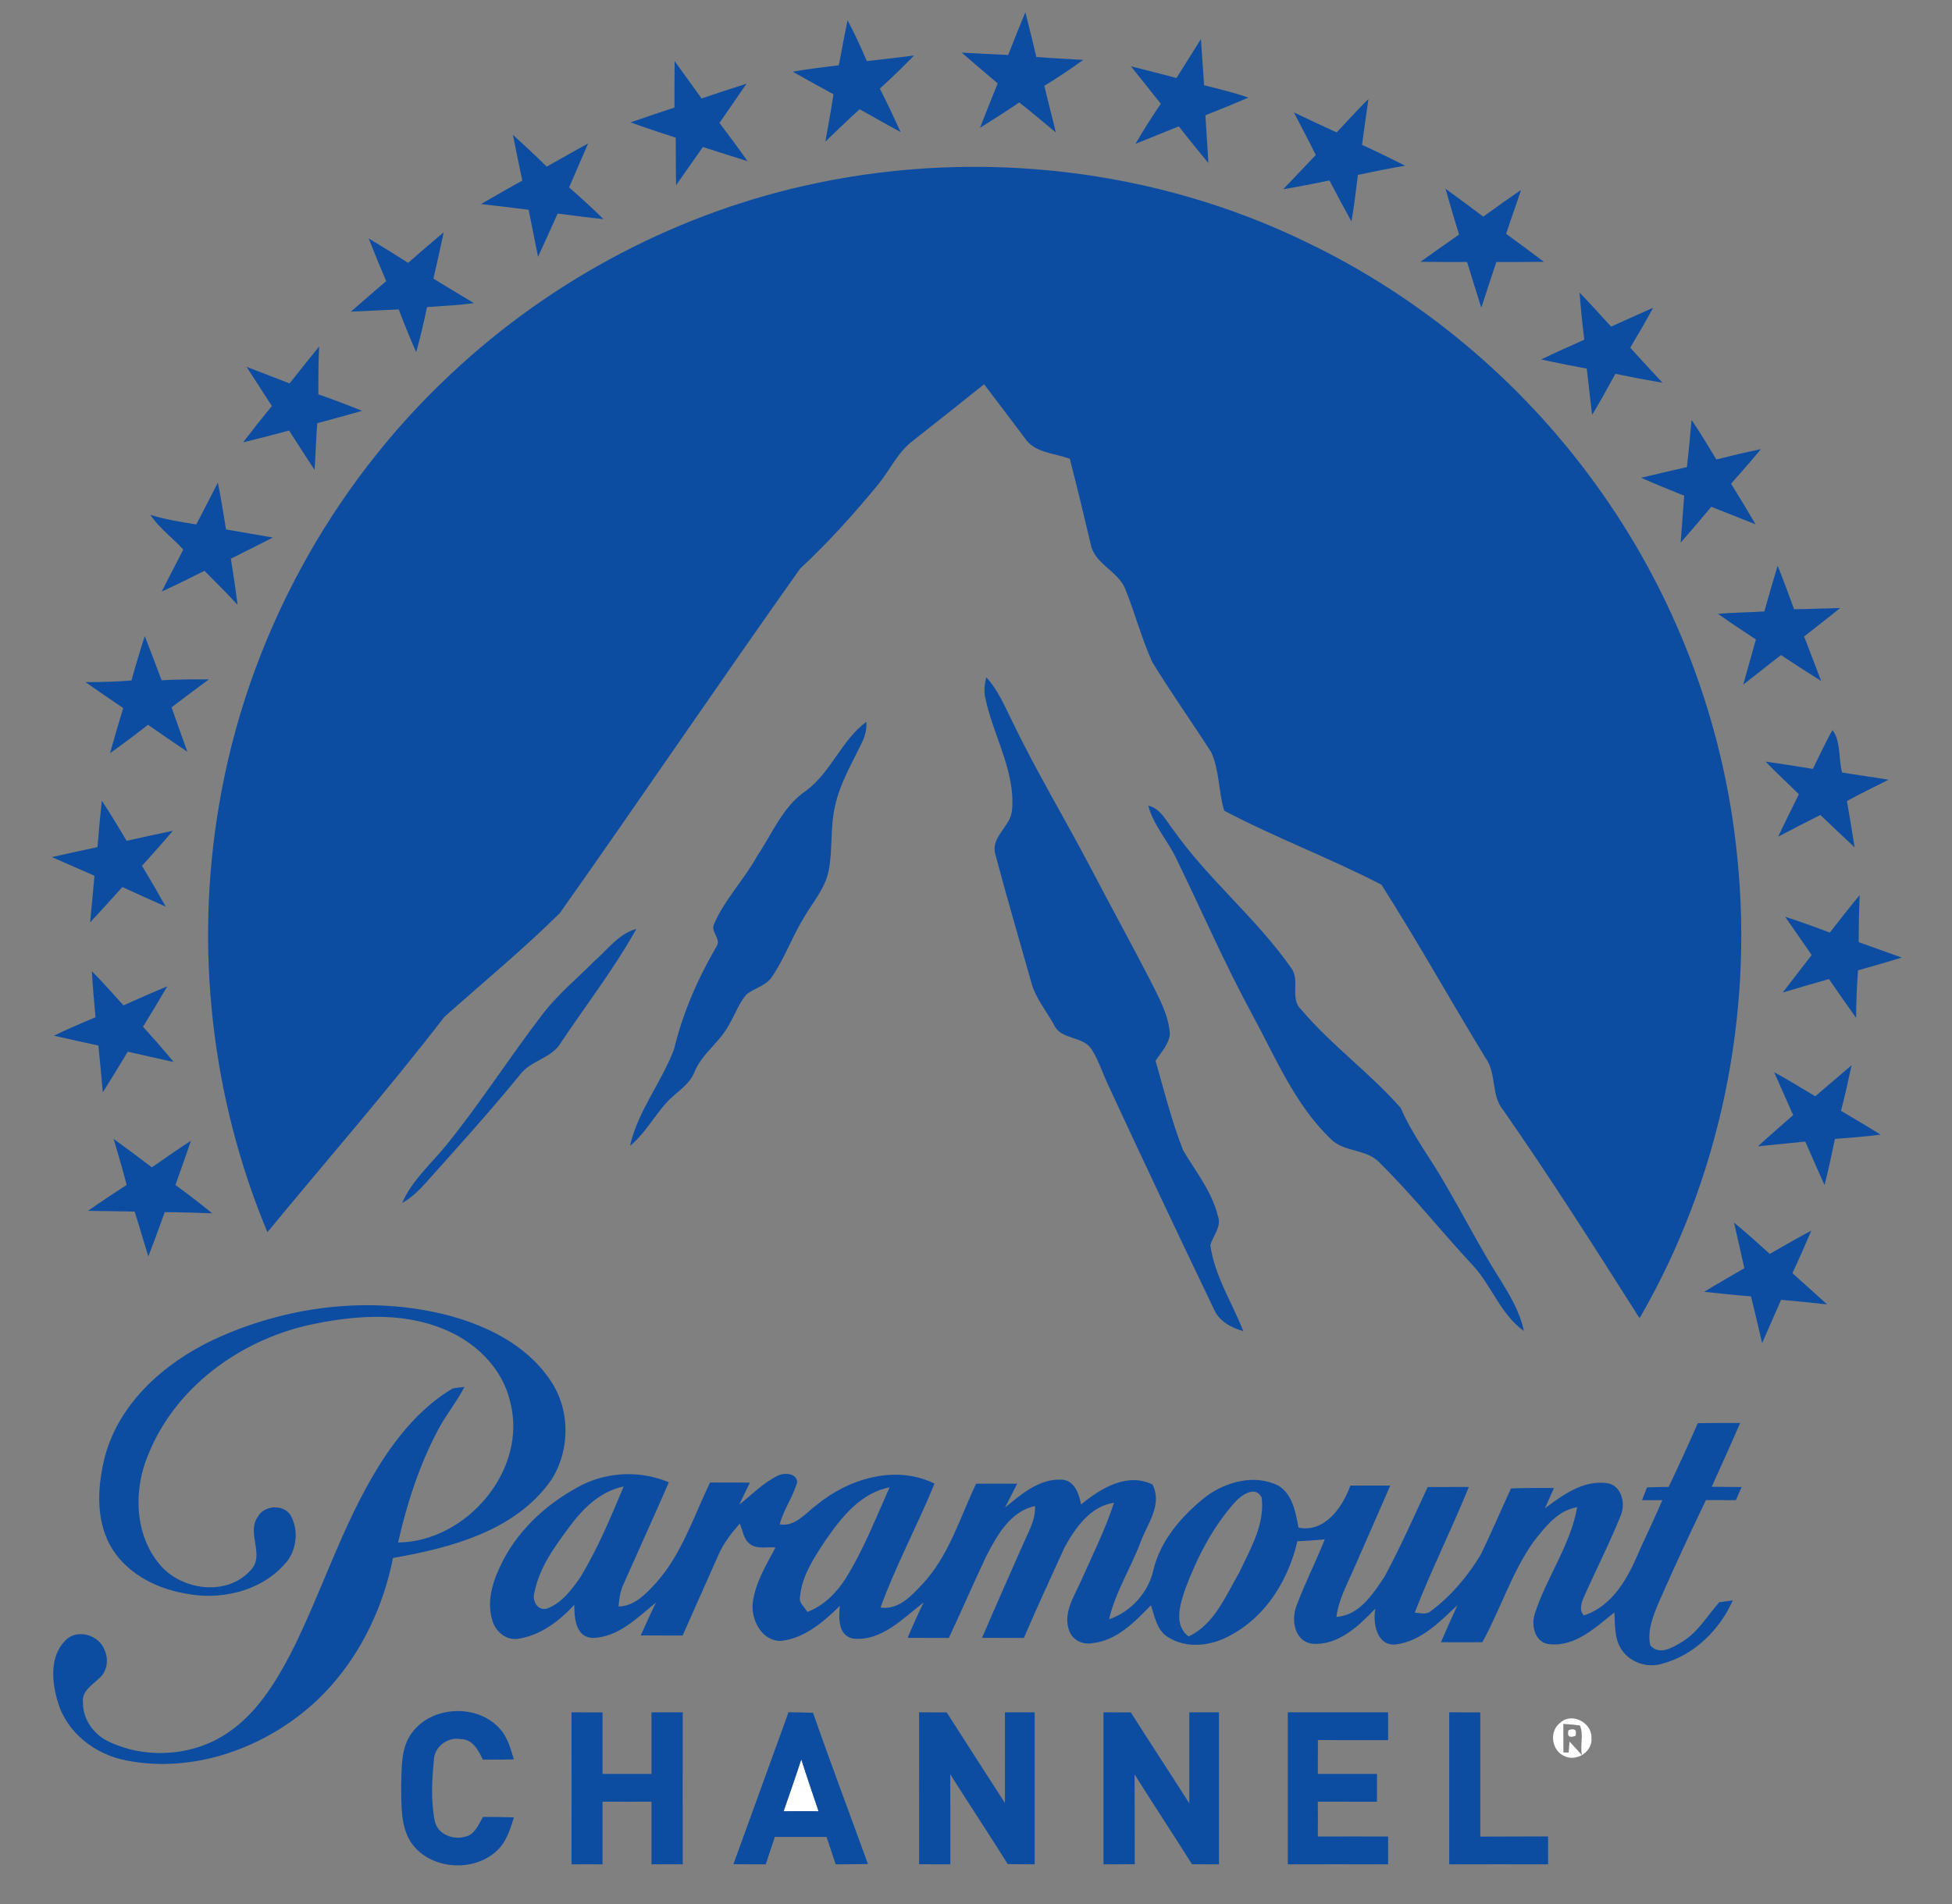 <?xml version="1.0" encoding="UTF-8" standalone="yes"?>
<svg xmlns="http://www.w3.org/2000/svg" xmlns:xlink="http://www.w3.org/1999/xlink" width="109.333px" height="106.667px" viewBox="0 0 82 80" version="1.1">
  <rect x="0" y="0" width="82" height="80" fill="#808080" stroke="none"/>
  <g id="surface1">
    <path style=" stroke:none;fill-rule:nonzero;fill:rgb(100%,100%,100%);fill-opacity:1;" d="M 65.539 72.387 C 66.02 71.93 66.871 72.371 66.855 73.008 C 66.914 73.637 66.164 74.07 65.641 73.746 C 65.164 73.473 65.09 72.723 65.539 72.387 M 65.672 72.43 C 65.672 72.828 65.672 73.23 65.676 73.633 L 65.898 73.633 C 65.906 73.516 65.926 73.285 65.934 73.172 C 66.066 73.316 66.328 73.605 66.457 73.75 C 66.363 73.34 66.543 72.883 66.367 72.496 C 66.137 72.469 65.902 72.445 65.672 72.43 Z M 65.672 72.43 "/>
    <path style=" stroke:none;fill-rule:nonzero;fill:rgb(100%,100%,100%);fill-opacity:1;" d="M 65.891 72.695 C 66.152 72.602 66.25 72.684 66.184 72.934 C 65.922 73.031 65.824 72.949 65.891 72.695 Z M 65.891 72.695 "/>
    <path style=" stroke:none;fill-rule:nonzero;fill:rgb(100%,100%,100%);fill-opacity:1;" d="M 33.66 73.926 C 33.898 74.652 34.137 75.379 34.387 76.102 C 33.898 76.098 33.406 76.098 32.918 76.102 C 33.168 75.379 33.422 74.656 33.66 73.926 Z M 33.66 73.926 "/>
    <path style=" stroke:none;fill-rule:nonzero;fill:rgb(4.706%,30.196%,63.529%);fill-opacity:1;" d="M 42.352 2.309 C 42.586 1.711 42.824 1.109 43.074 0.516 C 43.234 1.141 43.391 1.766 43.535 2.395 C 44.191 2.445 44.848 2.477 45.504 2.516 C 44.977 2.902 44.43 3.262 43.871 3.605 C 44.023 4.262 44.199 4.91 44.355 5.566 C 43.844 5.145 43.34 4.711 42.816 4.305 C 42.273 4.672 41.723 5.023 41.168 5.371 C 41.41 4.746 41.66 4.125 41.91 3.504 C 41.402 3.074 40.898 2.645 40.398 2.211 C 41.047 2.246 41.699 2.281 42.352 2.309 Z M 42.352 2.309 "/>
    <path style=" stroke:none;fill-rule:nonzero;fill:rgb(4.706%,30.196%,63.529%);fill-opacity:1;" d="M 35.605 0.852 C 35.902 1.41 36.168 1.984 36.414 2.566 C 37.078 2.496 37.734 2.414 38.395 2.332 C 37.938 2.816 37.449 3.273 36.961 3.723 C 37.266 4.324 37.555 4.934 37.832 5.551 C 37.258 5.234 36.684 4.914 36.113 4.59 C 35.621 5.031 35.152 5.492 34.672 5.949 C 34.785 5.285 34.918 4.625 35.012 3.961 C 34.438 3.652 33.871 3.332 33.301 3.012 C 33.941 2.898 34.594 2.82 35.238 2.742 C 35.359 2.109 35.473 1.48 35.605 0.852 Z M 35.605 0.852 "/>
    <path style=" stroke:none;fill-rule:nonzero;fill:rgb(4.706%,30.196%,63.529%);fill-opacity:1;" d="M 49.422 3.277 C 49.762 2.73 50.105 2.188 50.449 1.641 C 50.496 2.289 50.535 2.934 50.582 3.582 C 51.207 3.734 51.832 3.895 52.445 4.098 C 51.848 4.359 51.246 4.602 50.637 4.844 C 50.676 5.516 50.727 6.18 50.762 6.852 C 50.344 6.344 49.926 5.832 49.52 5.309 C 48.914 5.555 48.305 5.801 47.699 6.043 C 48.031 5.469 48.391 4.91 48.762 4.359 C 48.348 3.832 47.926 3.309 47.508 2.785 C 48.148 2.945 48.785 3.109 49.422 3.277 Z M 49.422 3.277 "/>
    <path style=" stroke:none;fill-rule:nonzero;fill:rgb(4.706%,30.196%,63.529%);fill-opacity:1;" d="M 28.34 2.566 C 28.715 3.09 29.098 3.613 29.473 4.137 C 30.102 3.926 30.727 3.715 31.359 3.516 C 30.984 4.07 30.602 4.613 30.223 5.164 C 30.621 5.695 31.023 6.223 31.402 6.773 C 30.777 6.574 30.152 6.379 29.527 6.176 C 29.152 6.711 28.777 7.246 28.402 7.781 C 28.387 7.117 28.391 6.449 28.387 5.785 C 27.754 5.578 27.117 5.371 26.492 5.141 C 27.102 4.926 27.719 4.723 28.332 4.52 C 28.332 3.867 28.332 3.219 28.34 2.566 Z M 28.34 2.566 "/>
    <path style=" stroke:none;fill-rule:nonzero;fill:rgb(4.706%,30.196%,63.529%);fill-opacity:1;" d="M 56.152 5.562 C 56.594 5.094 57.027 4.613 57.484 4.16 C 57.398 4.801 57.301 5.441 57.215 6.086 C 57.824 6.363 58.426 6.66 59.027 6.961 C 58.363 7.074 57.703 7.207 57.043 7.348 C 56.961 8 56.887 8.656 56.773 9.305 C 56.457 8.734 56.148 8.16 55.848 7.582 C 55.203 7.715 54.555 7.844 53.902 7.953 C 54.363 7.477 54.816 6.988 55.273 6.512 C 54.977 5.91 54.66 5.32 54.355 4.723 C 54.953 5.008 55.551 5.293 56.152 5.562 Z M 56.152 5.562 "/>
    <path style=" stroke:none;fill-rule:nonzero;fill:rgb(4.706%,30.196%,63.529%);fill-opacity:1;" d="M 21.547 5.664 C 22.027 6.102 22.504 6.543 22.965 7 C 23.547 6.68 24.121 6.344 24.707 6.027 C 24.441 6.645 24.172 7.258 23.906 7.875 C 24.398 8.305 24.887 8.746 25.352 9.207 C 24.707 9.141 24.066 9.055 23.426 8.973 C 23.152 9.578 22.883 10.188 22.602 10.789 C 22.469 10.129 22.34 9.473 22.207 8.812 C 21.543 8.734 20.875 8.648 20.207 8.574 C 20.781 8.238 21.359 7.91 21.941 7.586 C 21.809 6.945 21.672 6.309 21.547 5.664 Z M 21.547 5.664 "/>
    <path style=" stroke:none;fill-rule:nonzero;fill:rgb(4.706%,30.196%,63.529%);fill-opacity:1;" d="M 34.312 7.691 C 41.207 6.25 48.582 7.098 54.922 10.195 C 59.688 12.488 63.863 15.984 66.973 20.266 C 70.328 24.855 72.43 30.355 72.98 36.02 C 73.668 42.691 72.242 49.582 68.875 55.387 C 67.012 52.449 65.148 49.516 63.16 46.66 C 62.621 46.031 62.883 45.109 62.406 44.453 C 60.93 42.039 59.555 39.559 58.031 37.172 C 55.875 36.055 53.574 35.195 51.426 34.062 C 51.184 33.262 51.23 32.379 50.883 31.609 C 50.07 30.34 49.191 29.105 48.406 27.82 C 47.953 26.82 47.676 25.75 47.266 24.734 C 46.953 23.98 45.965 23.691 45.816 22.852 C 45.535 21.656 45.246 20.465 44.941 19.277 C 44.293 19.035 43.457 19.035 43.043 18.398 C 42.477 17.648 41.914 16.895 41.34 16.145 C 40.352 16.941 39.355 17.723 38.359 18.512 C 37.715 18.992 37.383 19.75 36.887 20.359 C 35.863 21.602 34.789 22.801 33.609 23.895 C 30.207 28.691 26.91 33.566 23.516 38.367 C 21.969 39.898 20.281 41.285 18.66 42.734 C 16.281 45.824 13.711 48.762 11.234 51.773 C 8.879 46.141 8.172 39.84 9.203 33.82 C 10.359 26.922 13.855 20.449 18.965 15.691 C 23.227 11.691 28.594 8.879 34.312 7.691 Z M 34.312 7.691 "/>
    <path style=" stroke:none;fill-rule:nonzero;fill:rgb(4.706%,30.196%,63.529%);fill-opacity:1;" d="M 60.723 7.93 C 61.254 8.312 61.781 8.707 62.309 9.102 C 62.832 8.723 63.359 8.348 63.895 7.98 C 63.695 8.598 63.473 9.207 63.27 9.824 C 63.801 10.211 64.332 10.602 64.855 11 C 64.191 11.008 63.523 11.008 62.859 11.008 C 62.648 11.648 62.434 12.285 62.227 12.93 C 62.023 12.289 61.828 11.648 61.629 11.008 C 60.973 11.008 60.324 11.008 59.672 11 C 60.207 10.613 60.75 10.234 61.293 9.855 C 61.094 9.215 60.906 8.574 60.723 7.93 Z M 60.723 7.93 "/>
    <path style=" stroke:none;fill-rule:nonzero;fill:rgb(4.706%,30.196%,63.529%);fill-opacity:1;" d="M 17.145 11.043 C 17.637 10.609 18.137 10.18 18.641 9.758 C 18.5 10.41 18.359 11.059 18.207 11.707 C 18.773 12.051 19.34 12.398 19.91 12.738 C 19.254 12.82 18.594 12.859 17.938 12.902 C 17.805 13.539 17.66 14.172 17.484 14.797 C 17.223 14.207 16.977 13.605 16.75 13 C 16.078 13.027 15.41 13.066 14.742 13.094 C 15.23 12.66 15.73 12.242 16.223 11.812 C 15.969 11.219 15.723 10.621 15.488 10.016 C 16.047 10.352 16.594 10.695 17.145 11.043 Z M 17.145 11.043 "/>
    <path style=" stroke:none;fill-rule:nonzero;fill:rgb(4.706%,30.196%,63.529%);fill-opacity:1;" d="M 66.355 12.293 C 66.805 12.762 67.242 13.242 67.68 13.723 C 68.266 13.457 68.855 13.191 69.445 12.93 C 69.137 13.496 68.816 14.055 68.484 14.609 C 68.93 15.102 69.383 15.594 69.84 16.082 C 69.176 15.969 68.516 15.844 67.859 15.707 C 67.543 16.289 67.223 16.867 66.883 17.43 C 66.797 16.785 66.738 16.137 66.656 15.488 C 66.016 15.367 65.375 15.242 64.738 15.102 C 65.34 14.812 65.949 14.547 66.555 14.27 C 66.469 13.613 66.406 12.953 66.355 12.293 Z M 66.355 12.293 "/>
    <path style=" stroke:none;fill-rule:nonzero;fill:rgb(4.706%,30.196%,63.529%);fill-opacity:1;" d="M 12.164 16.109 C 12.578 15.59 12.988 15.07 13.406 14.559 C 13.375 15.227 13.371 15.898 13.375 16.57 C 13.996 16.785 14.605 17.016 15.211 17.262 C 14.586 17.441 13.957 17.613 13.328 17.781 C 13.273 18.438 13.262 19.09 13.215 19.746 C 12.855 19.195 12.496 18.645 12.145 18.09 C 11.5 18.262 10.855 18.43 10.211 18.586 C 10.605 18.07 11.008 17.562 11.422 17.062 C 11.066 16.516 10.711 15.965 10.359 15.414 C 10.965 15.645 11.562 15.875 12.164 16.109 Z M 12.164 16.109 "/>
    <path style=" stroke:none;fill-rule:nonzero;fill:rgb(4.706%,30.196%,63.529%);fill-opacity:1;" d="M 71.059 17.641 C 71.426 18.184 71.762 18.746 72.102 19.305 C 72.723 19.148 73.348 19 73.973 18.871 C 73.566 19.367 73.141 19.844 72.719 20.324 C 73.07 20.891 73.414 21.453 73.75 22.031 C 73.129 21.789 72.508 21.535 71.887 21.293 C 71.465 21.801 71.035 22.305 70.602 22.801 C 70.652 22.145 70.699 21.484 70.75 20.828 C 70.141 20.582 69.535 20.34 68.938 20.074 C 69.578 19.922 70.219 19.77 70.863 19.625 C 70.941 18.965 71 18.305 71.059 17.641 Z M 71.059 17.641 "/>
    <path style=" stroke:none;fill-rule:nonzero;fill:rgb(4.706%,30.196%,63.529%);fill-opacity:1;" d="M 9.152 20.277 C 9.285 20.93 9.387 21.59 9.496 22.246 C 10.152 22.363 10.809 22.469 11.465 22.586 C 10.879 22.883 10.289 23.176 9.699 23.473 C 9.801 24.117 9.898 24.766 9.98 25.414 C 9.531 24.926 9.059 24.453 8.59 23.984 C 7.996 24.281 7.402 24.578 6.797 24.852 C 7.09 24.262 7.402 23.68 7.699 23.09 C 7.25 22.594 6.684 22.191 6.316 21.629 C 6.945 21.832 7.598 21.926 8.246 22.035 C 8.551 21.449 8.855 20.863 9.152 20.277 Z M 9.152 20.277 "/>
    <path style=" stroke:none;fill-rule:nonzero;fill:rgb(4.706%,30.196%,63.529%);fill-opacity:1;" d="M 74.676 23.77 C 74.918 24.375 75.145 24.984 75.367 25.598 C 76.012 25.59 76.652 25.562 77.301 25.547 C 76.805 25.953 76.293 26.344 75.789 26.742 C 76.027 27.367 76.266 27.992 76.504 28.613 C 75.938 28.258 75.371 27.895 74.816 27.523 C 74.285 27.93 73.766 28.355 73.23 28.762 C 73.406 28.129 73.59 27.5 73.762 26.867 C 73.227 26.516 72.688 26.16 72.168 25.789 C 72.816 25.738 73.465 25.73 74.117 25.691 C 74.297 25.047 74.48 24.406 74.676 23.77 Z M 74.676 23.77 "/>
    <path style=" stroke:none;fill-rule:nonzero;fill:rgb(4.706%,30.196%,63.529%);fill-opacity:1;" d="M 5.523 28.59 C 5.695 27.965 5.879 27.344 6.082 26.727 C 6.324 27.344 6.555 27.965 6.789 28.582 C 7.449 28.539 8.113 28.547 8.777 28.543 C 8.25 28.93 7.73 29.324 7.207 29.719 C 7.422 30.344 7.652 30.965 7.871 31.586 C 7.316 31.215 6.77 30.836 6.219 30.453 C 5.695 30.863 5.16 31.262 4.621 31.648 C 4.797 31.012 4.984 30.379 5.176 29.75 C 4.645 29.391 4.113 29.027 3.59 28.66 C 4.234 28.656 4.879 28.648 5.523 28.59 Z M 5.523 28.59 "/>
    <path style=" stroke:none;fill-rule:nonzero;fill:rgb(4.706%,30.196%,63.529%);fill-opacity:1;" d="M 41.398 29.352 C 41.316 29.055 41.363 28.75 41.43 28.457 C 41.941 29.004 42.219 29.707 42.551 30.367 C 43.555 32.449 44.754 34.434 45.828 36.484 C 46.652 38.066 47.516 39.629 48.332 41.215 C 48.684 41.93 49.102 42.648 49.145 43.461 C 49.094 43.891 48.77 44.219 48.543 44.57 C 48.902 45.828 49.219 47.105 49.699 48.328 C 50.227 49.227 50.914 50.062 51.164 51.102 C 51.328 51.543 50.953 51.918 50.844 52.32 C 51.027 53.613 51.758 54.73 52.23 55.93 C 51.711 55.785 51.199 55.508 50.984 54.984 C 49.484 51.859 48.004 48.723 46.547 45.578 C 46.312 45.074 46.145 44.535 45.844 44.07 C 45.469 43.516 44.566 43.699 44.277 43.062 C 43.945 42.453 43.477 41.914 43.309 41.227 C 42.805 39.445 42.281 37.66 41.805 35.867 C 41.668 35.332 42.117 34.938 42.352 34.516 C 42.555 34.199 42.535 33.801 42.523 33.441 C 42.43 32.012 41.691 30.738 41.398 29.352 Z M 41.398 29.352 "/>
    <path style=" stroke:none;fill-rule:nonzero;fill:rgb(4.706%,30.196%,63.529%);fill-opacity:1;" d="M 33.867 33.219 C 34.914 32.441 35.348 31.098 36.395 30.328 C 36.41 30.621 36.355 30.898 36.227 31.16 C 35.805 32.047 35.285 32.902 35.078 33.875 C 34.867 34.773 34.988 35.711 34.805 36.613 C 34.652 37.332 34.156 37.898 33.793 38.516 C 33.285 39.332 32.969 40.254 32.426 41.047 C 32.176 41.426 31.688 41.508 31.352 41.789 C 31.027 42.172 30.867 42.656 30.613 43.078 C 30.23 43.793 29.504 44.262 29.184 45.016 C 28.965 45.609 28.371 45.898 27.977 46.352 C 27.457 46.934 27.078 47.648 26.465 48.145 C 26.797 46.672 27.793 45.477 28.316 44.082 C 28.68 42.562 29.312 41.117 30.098 39.77 C 30.312 39.461 29.852 39.16 29.988 38.844 C 30.438 37.793 31.258 36.961 31.809 35.965 C 32.445 35.02 32.887 33.875 33.867 33.219 Z M 33.867 33.219 "/>
    <path style=" stroke:none;fill-rule:nonzero;fill:rgb(4.706%,30.196%,63.529%);fill-opacity:1;" d="M 76.98 30.676 C 77.336 31.133 77.227 31.887 77.383 32.457 C 78.031 32.566 78.688 32.652 79.336 32.762 C 78.746 33.055 78.16 33.344 77.586 33.656 C 77.699 34.309 77.809 34.957 77.91 35.605 C 77.43 35.156 76.949 34.695 76.469 34.242 C 75.875 34.539 75.289 34.844 74.699 35.152 C 74.98 34.551 75.277 33.965 75.566 33.371 C 75.105 32.91 74.621 32.473 74.168 32 C 74.832 32.09 75.492 32.203 76.156 32.305 C 76.43 31.758 76.676 31.203 76.98 30.676 Z M 76.98 30.676 "/>
    <path style=" stroke:none;fill-rule:nonzero;fill:rgb(4.706%,30.196%,63.529%);fill-opacity:1;" d="M 4.277 33.641 C 4.641 34.191 4.98 34.758 5.32 35.328 C 5.969 35.184 6.613 35.039 7.262 34.906 C 6.84 35.406 6.402 35.891 5.965 36.379 C 6.305 36.945 6.637 37.516 6.965 38.094 C 6.355 37.824 5.75 37.551 5.141 37.27 C 4.691 37.766 4.242 38.27 3.785 38.758 C 3.844 38.105 3.914 37.453 3.969 36.797 C 3.371 36.531 2.773 36.273 2.18 36.012 C 2.816 35.863 3.453 35.73 4.094 35.594 C 4.145 34.941 4.211 34.289 4.277 33.641 Z M 4.277 33.641 "/>
    <path style=" stroke:none;fill-rule:nonzero;fill:rgb(4.706%,30.196%,63.529%);fill-opacity:1;" d="M 48.238 33.852 C 48.754 33.969 48.98 34.484 49.281 34.859 C 50.766 36.969 52.816 38.609 54.281 40.73 C 54.602 41.254 54.176 41.973 54.668 42.426 C 55.934 43.922 57.555 45.082 58.844 46.555 C 59.344 47.719 60.133 48.715 60.746 49.812 C 61.5 51.102 62.18 52.434 62.977 53.695 C 63.41 54.391 63.844 55.105 64.016 55.922 C 63.031 55.227 62.656 53.992 61.844 53.137 C 60.539 51.734 59.348 50.23 57.988 48.887 C 57.438 48.25 56.457 48.441 55.883 47.836 C 54.383 46.391 53.582 44.422 52.602 42.625 C 51.441 40.484 50.473 38.246 49.406 36.059 C 49.047 35.305 48.453 34.672 48.238 33.852 Z M 48.238 33.852 "/>
    <path style=" stroke:none;fill-rule:nonzero;fill:rgb(4.706%,30.196%,63.529%);fill-opacity:1;" d="M 76.867 39.184 C 77.281 38.656 77.691 38.125 78.121 37.609 C 78.094 38.27 78.078 38.93 78.082 39.586 C 78.684 39.801 79.285 40.016 79.891 40.234 C 79.277 40.422 78.664 40.598 78.051 40.77 C 78.004 41.434 77.973 42.102 77.973 42.766 C 77.586 42.227 77.203 41.684 76.832 41.137 C 76.184 41.316 75.535 41.512 74.887 41.703 C 75.293 41.176 75.703 40.652 76.105 40.125 C 75.73 39.586 75.359 39.051 74.988 38.516 C 75.621 38.723 76.246 38.949 76.867 39.184 Z M 76.867 39.184 "/>
    <path style=" stroke:none;fill-rule:nonzero;fill:rgb(4.706%,30.196%,63.529%);fill-opacity:1;" d="M 24.973 40.379 C 25.527 39.895 25.988 39.234 26.734 39.027 C 25.805 40.691 24.637 42.207 23.578 43.785 C 23.191 44.48 22.277 44.543 21.828 45.176 C 20.555 46.734 19.203 48.227 17.863 49.723 C 17.578 50.039 17.27 50.336 16.895 50.543 C 17.312 49.574 18.137 48.879 18.785 48.07 C 20.203 46.312 21.418 44.402 22.793 42.613 C 23.426 41.781 24.238 41.117 24.973 40.379 Z M 24.973 40.379 "/>
    <path style=" stroke:none;fill-rule:nonzero;fill:rgb(4.706%,30.196%,63.529%);fill-opacity:1;" d="M 3.859 40.805 C 4.316 41.27 4.75 41.754 5.188 42.242 C 5.797 41.969 6.406 41.699 7.027 41.441 C 6.691 42.012 6.355 42.578 6.008 43.141 C 6.445 43.625 6.883 44.113 7.293 44.621 C 6.648 44.484 6.012 44.328 5.367 44.188 C 5.023 44.758 4.676 45.332 4.32 45.895 C 4.262 45.238 4.199 44.586 4.133 43.93 C 3.508 43.793 2.883 43.66 2.262 43.516 C 2.836 43.238 3.422 42.988 4.012 42.742 C 3.953 42.098 3.895 41.449 3.859 40.805 Z M 3.859 40.805 "/>
    <path style=" stroke:none;fill-rule:nonzero;fill:rgb(4.706%,30.196%,63.529%);fill-opacity:1;" d="M 77.781 44.758 C 77.645 45.398 77.504 46.039 77.336 46.672 C 77.891 47.004 78.449 47.328 79 47.672 C 78.363 47.758 77.723 47.805 77.082 47.852 C 76.949 48.5 76.812 49.148 76.645 49.793 C 76.371 49.184 76.102 48.574 75.836 47.965 C 75.172 48.027 74.508 48.102 73.848 48.164 C 74.332 47.715 74.836 47.289 75.328 46.852 C 75.059 46.25 74.793 45.652 74.527 45.047 C 75.113 45.371 75.684 45.719 76.254 46.062 C 76.762 45.625 77.27 45.191 77.781 44.758 Z M 77.781 44.758 "/>
    <path style=" stroke:none;fill-rule:nonzero;fill:rgb(4.706%,30.196%,63.529%);fill-opacity:1;" d="M 4.773 47.852 C 5.312 48.242 5.848 48.645 6.379 49.047 C 6.926 48.668 7.469 48.289 8.023 47.926 C 7.812 48.551 7.586 49.168 7.371 49.789 C 7.895 50.176 8.414 50.566 8.914 50.98 C 8.25 50.957 7.586 50.93 6.922 50.93 C 6.695 51.551 6.473 52.172 6.23 52.789 C 6.035 52.16 5.855 51.531 5.656 50.906 C 5.004 50.887 4.348 50.891 3.695 50.875 C 4.23 50.5 4.773 50.141 5.32 49.785 C 5.156 49.137 4.961 48.496 4.773 47.852 Z M 4.773 47.852 "/>
    <path style=" stroke:none;fill-rule:nonzero;fill:rgb(4.706%,30.196%,63.529%);fill-opacity:1;" d="M 72.844 51.371 C 73.359 51.789 73.852 52.238 74.344 52.684 C 74.922 52.352 75.5 52.02 76.09 51.707 C 75.832 52.305 75.574 52.902 75.297 53.492 C 75.777 53.934 76.273 54.363 76.754 54.805 C 76.109 54.738 75.465 54.668 74.82 54.613 C 74.555 55.219 74.289 55.828 74.023 56.434 C 73.867 55.777 73.723 55.121 73.555 54.469 C 72.898 54.418 72.246 54.348 71.59 54.277 C 72.145 53.938 72.711 53.613 73.277 53.285 C 73.133 52.648 72.992 52.008 72.844 51.371 Z M 72.844 51.371 "/>
    <path style=" stroke:none;fill-rule:nonzero;fill:rgb(4.706%,30.196%,63.529%);fill-opacity:1;" d="M 8.953 56.297 C 11.965 54.891 15.461 54.43 18.703 55.234 C 20.395 55.664 22.105 56.488 23.105 57.977 C 23.969 59.207 23.961 60.957 23.141 62.207 C 21.637 64.332 18.93 65.035 16.508 65.461 C 16 68.039 14.652 70.492 12.547 72.094 C 10.516 73.648 7.844 74.469 5.309 73.969 C 4.008 73.723 2.809 72.812 2.43 71.512 C 2.176 70.672 2.074 69.602 2.746 68.926 C 3.234 68.41 4.172 68.695 4.398 69.34 C 4.57 69.723 4.504 70.242 4.164 70.516 C 3.879 70.801 3.426 71.051 3.488 71.523 C 3.469 72.254 3.961 72.91 4.609 73.195 C 6.18 73.926 8.141 73.781 9.574 72.801 C 10.762 72 11.539 70.754 12.195 69.512 C 13.516 66.91 14.367 64.086 15.91 61.602 C 16.711 60.32 17.707 59.113 19.02 58.336 C 19.141 58.316 19.387 58.285 19.512 58.273 C 19.188 58.898 18.738 59.441 18.41 60.062 C 17.617 61.551 17.094 63.168 16.723 64.809 C 19.609 64.781 22.195 61.738 21.426 58.879 C 21.094 57.453 19.93 56.348 18.598 55.828 C 16.809 55.098 14.805 55.277 12.957 55.676 C 10.051 56.336 7.352 58.301 6.227 61.121 C 5.602 62.59 5.645 64.465 6.703 65.727 C 7.602 66.82 9.512 67.086 10.508 65.996 C 11.168 65.355 10.328 64.426 10.832 63.727 C 11.102 63.223 11.957 63.188 12.23 63.707 C 12.57 64.359 12.449 65.215 11.938 65.742 C 10.898 66.895 9.195 67.258 7.719 66.941 C 6.465 66.715 5.215 66.035 4.598 64.879 C 4.008 63.742 4.105 62.379 4.414 61.172 C 5.027 58.922 6.914 57.266 8.953 56.297 Z M 8.953 56.297 "/>
    <path style=" stroke:none;fill-rule:nonzero;fill:rgb(4.706%,30.196%,63.529%);fill-opacity:1;" d="M 71.32 59.797 C 71.914 59.785 72.508 59.785 73.102 59.789 C 72.711 60.684 72.309 61.578 71.906 62.469 C 72.324 62.473 72.742 62.477 73.164 62.48 C 73.082 62.66 73 62.844 72.922 63.031 C 72.504 63.031 72.082 63.031 71.664 63.027 C 70.984 64.438 70.328 65.859 69.699 67.289 C 69.457 67.863 69.188 68.492 69.324 69.129 C 69.703 69.57 70.258 69.227 70.648 68.992 C 71.324 68.594 71.715 67.891 72.223 67.32 C 72.363 67.301 72.648 67.266 72.793 67.242 C 72.242 68.48 71.172 69.539 69.852 69.895 C 69.207 70.109 68.43 69.848 68.082 69.254 C 67.809 68.805 67.852 68.254 67.816 67.75 C 67.031 68.371 66.18 69.199 65.094 69.082 C 64.496 69.039 64.316 68.324 64.465 67.836 C 64.949 66.293 65.973 64.934 66.254 63.328 C 65.434 63.457 64.906 64.164 64.426 64.77 C 63.504 66.07 63.035 67.617 62.27 69 C 61.691 69.004 61.109 69.004 60.531 69 C 60.758 68.48 60.984 67.961 61.223 67.445 C 60.484 68.141 59.688 68.965 58.633 69.094 C 57.836 69.172 57.66 68.188 57.777 67.586 C 57.09 68.312 56.219 69.137 55.148 69.066 C 54.391 68.988 54.23 68.086 54.457 67.488 C 54.809 66.531 55.277 65.621 55.652 64.676 C 55.27 64.719 54.883 64.742 54.5 64.758 C 54.133 66.359 53.195 67.898 51.723 68.691 C 50.918 69.16 49.82 69.305 49.016 68.754 C 48.59 68.461 48.504 67.906 48.348 67.449 C 47.664 68.148 46.914 68.934 45.891 69.039 C 45.477 69.121 45.035 68.902 44.906 68.492 C 44.652 67.766 45.121 67.082 45.402 66.445 C 45.887 65.352 46.426 64.277 46.797 63.141 C 45.801 63.285 45.184 64.188 44.727 65 C 44.152 66.273 43.559 67.535 43.012 68.82 C 42.426 68.82 41.84 68.82 41.254 68.816 C 41.816 67.5 42.402 66.191 42.977 64.883 C 43.199 64.367 43.512 63.859 43.477 63.277 C 42.43 63.512 41.887 64.508 41.434 65.379 C 40.895 66.52 40.395 67.676 39.859 68.82 C 39.285 68.82 38.707 68.82 38.129 68.816 C 38.34 68.312 38.559 67.816 38.801 67.328 C 37.934 67.996 37.023 68.973 35.836 68.848 C 35.203 68.723 35.223 67.965 35.285 67.469 C 34.598 68.145 33.801 68.832 32.812 68.945 C 31.988 68.961 31.531 68.035 31.625 67.309 C 31.742 66.477 32.191 65.746 32.578 65.02 C 32.23 64.98 31.824 65.105 31.52 64.883 C 31.227 64.691 31.211 64.301 31.074 64.016 C 30.727 64.422 30.387 64.844 30.176 65.34 C 29.676 66.465 29.176 67.594 28.676 68.719 C 28.09 68.719 27.504 68.719 26.918 68.715 C 27.125 68.25 27.332 67.789 27.555 67.332 C 26.773 67.973 25.965 68.801 24.891 68.82 C 24.176 68.785 24.125 67.973 24.125 67.43 C 23.488 68.117 22.691 68.727 21.738 68.859 C 21.227 68.926 20.777 68.508 20.668 68.031 C 20.426 67.184 20.75 66.305 21.137 65.555 C 21.859 64.172 23.078 63.098 24.449 62.391 C 25.578 61.828 26.941 61.789 28.098 62.281 C 27.473 63.715 26.824 65.137 26.191 66.566 C 26.051 66.859 26.012 67.18 25.984 67.5 C 26.672 67.484 27.156 66.945 27.586 66.477 C 28.648 65.27 29.141 63.715 29.828 62.289 C 30.387 62.293 30.945 62.293 31.504 62.293 C 31.352 62.602 31.203 62.906 31.055 63.219 C 31.59 62.797 32.066 62.293 32.688 61.996 C 32.961 61.867 33.477 61.895 33.488 62.285 C 33.309 62.898 32.918 63.426 32.754 64.047 C 33.402 64.16 33.836 63.578 34.305 63.234 C 35.645 62.125 37.621 61.527 39.258 62.336 C 38.543 64.09 37.637 65.762 36.988 67.543 C 37.738 67.652 38.281 67.059 38.746 66.562 C 39.859 65.379 40.32 63.777 41.004 62.34 C 41.582 62.336 42.156 62.336 42.73 62.34 C 42.562 62.672 42.391 63.008 42.219 63.344 C 42.898 62.781 43.66 62.125 44.598 62.168 C 45.141 62.203 45.328 62.762 45.414 63.211 C 46.23 62.543 47.348 61.848 48.414 62.375 C 48.852 63.227 48.184 64.039 47.902 64.824 C 47.492 65.906 46.852 66.902 46.59 68.035 C 47.508 67.73 48.262 66.891 48.457 65.938 C 48.773 64.668 49.688 63.645 50.691 62.855 C 51.543 62.242 52.73 61.93 53.703 62.422 C 54.305 62.789 54.426 63.547 54.547 64.184 C 55.652 64.41 56.398 63.328 56.727 62.418 C 57.285 62.418 57.844 62.418 58.402 62.418 C 57.898 63.586 57.383 64.746 56.875 65.91 C 56.59 66.57 56.23 67.211 56.141 67.934 C 57.105 67.875 57.668 66.977 58.16 66.25 C 58.82 65.023 59.387 63.746 59.973 62.48 C 60.547 62.477 61.125 62.477 61.703 62.477 C 60.984 64.254 60.121 65.969 59.43 67.758 C 59.66 67.766 59.926 67.867 60.121 67.68 C 60.965 67.051 61.66 66.223 62.203 65.32 C 62.648 64.406 63.047 63.465 63.473 62.539 C 64.074 62.516 64.68 62.516 65.281 62.52 C 65.152 62.805 65.027 63.09 64.898 63.375 C 65.641 62.82 66.488 62.195 67.469 62.312 C 68.109 62.367 68.309 63.168 68.082 63.68 C 67.617 64.84 67.047 65.953 66.539 67.094 C 66.434 67.344 66.32 67.648 66.535 67.875 C 67.75 67.48 68.402 66.277 68.859 65.172 C 69.188 64.461 69.52 63.75 69.832 63.031 C 69.547 63.031 69.258 63.031 68.977 63.031 C 69.047 62.852 69.117 62.672 69.188 62.496 C 69.488 62.484 69.793 62.477 70.098 62.473 C 70.52 61.586 70.93 60.695 71.32 59.797 M 23.941 64.125 C 23.312 64.965 22.66 65.852 22.453 66.902 C 22.332 67.254 22.602 67.727 23.008 67.574 C 23.621 67.336 24.031 66.77 24.395 66.246 C 25.117 65.047 25.66 63.746 26.199 62.457 C 25.238 62.652 24.504 63.359 23.941 64.125 M 34.684 64.711 C 34.207 65.434 33.691 66.195 33.609 67.078 C 33.543 67.344 33.801 67.52 33.914 67.727 C 34.613 67.465 35.141 66.922 35.535 66.305 C 36.281 65.105 36.793 63.777 37.371 62.492 C 36.156 62.727 35.348 63.75 34.684 64.711 M 51.871 63.125 C 50.934 64.172 50.281 65.457 49.789 66.766 C 49.578 67.402 49.285 68.277 49.934 68.758 C 51.02 68.242 51.488 67.051 52.059 66.07 C 52.523 65.086 53.145 64.039 53 62.918 C 52.734 62.395 52.137 62.824 51.871 63.125 Z M 51.871 63.125 "/>
    <path style=" stroke:none;fill-rule:nonzero;fill:rgb(4.706%,30.196%,63.529%);fill-opacity:1;" d="M 17.305 72.805 C 18.145 71.656 20.066 71.578 21.008 72.645 C 21.324 73 21.453 73.473 21.586 73.922 C 21.156 73.934 20.719 73.938 20.285 73.934 C 20.102 73.547 19.852 73.07 19.355 73.07 C 18.812 72.969 18.242 73.383 18.227 73.953 C 18.145 74.797 18.094 75.676 18.266 76.516 C 18.379 77.059 19.016 77.316 19.516 77.176 C 19.938 77.105 20.098 76.664 20.289 76.34 C 20.723 76.34 21.156 76.344 21.59 76.359 C 21.438 76.844 21.285 77.352 20.914 77.723 C 19.914 78.711 18.008 78.57 17.234 77.363 C 16.82 76.672 16.867 75.828 16.852 75.055 C 16.879 74.297 16.824 73.445 17.305 72.805 Z M 17.305 72.805 "/>
    <path style=" stroke:none;fill-rule:nonzero;fill:rgb(4.706%,30.196%,63.529%);fill-opacity:1;" d="M 24.008 71.945 C 24.441 71.945 24.879 71.945 25.312 71.949 C 25.312 72.812 25.312 73.672 25.312 74.535 C 25.996 74.535 26.68 74.535 27.367 74.535 C 27.367 73.672 27.367 72.809 27.367 71.945 C 27.801 71.945 28.242 71.945 28.68 71.945 C 28.676 74.074 28.676 76.203 28.68 78.332 C 28.242 78.328 27.801 78.328 27.367 78.332 C 27.367 77.453 27.367 76.578 27.367 75.699 C 26.684 75.703 26 75.703 25.312 75.699 C 25.312 76.574 25.312 77.453 25.312 78.332 C 24.879 78.328 24.441 78.328 24.008 78.332 C 24.012 76.203 24.012 74.074 24.008 71.945 Z M 24.008 71.945 "/>
    <path style=" stroke:none;fill-rule:nonzero;fill:rgb(4.706%,30.196%,63.529%);fill-opacity:1;" d="M 33.125 71.941 C 33.469 71.945 33.812 71.953 34.156 71.965 C 34.895 74.094 35.695 76.203 36.461 78.32 C 36.008 78.328 35.555 78.328 35.105 78.332 C 34.977 77.949 34.848 77.562 34.723 77.18 C 33.996 77.184 33.273 77.18 32.551 77.18 C 32.422 77.562 32.293 77.945 32.168 78.332 C 31.715 78.328 31.262 78.328 30.809 78.328 C 31.582 76.199 32.355 74.07 33.125 71.941 M 33.66 73.926 C 33.422 74.656 33.168 75.379 32.918 76.102 C 33.406 76.098 33.898 76.098 34.387 76.102 C 34.137 75.379 33.898 74.652 33.66 73.926 Z M 33.66 73.926 "/>
    <path style=" stroke:none;fill-rule:nonzero;fill:rgb(4.706%,30.196%,63.529%);fill-opacity:1;" d="M 38.609 71.945 C 38.996 71.945 39.383 71.945 39.77 71.949 C 40.578 73.219 41.398 74.484 42.215 75.754 C 42.219 74.484 42.215 73.215 42.215 71.945 C 42.633 71.945 43.047 71.945 43.465 71.945 C 43.465 74.074 43.465 76.203 43.465 78.332 C 43.09 78.328 42.711 78.328 42.336 78.324 C 41.543 77.059 40.715 75.812 39.918 74.547 C 39.926 75.809 39.922 77.07 39.922 78.332 C 39.484 78.328 39.047 78.328 38.609 78.328 C 38.613 76.203 38.613 74.074 38.609 71.945 Z M 38.609 71.945 "/>
    <path style=" stroke:none;fill-rule:nonzero;fill:rgb(4.706%,30.196%,63.529%);fill-opacity:1;" d="M 46.355 71.945 C 46.738 71.945 47.121 71.949 47.504 71.949 C 48.316 73.23 49.148 74.492 49.961 75.77 C 49.961 74.496 49.961 73.223 49.961 71.945 C 50.375 71.945 50.789 71.945 51.207 71.945 C 51.207 74.074 51.207 76.203 51.207 78.332 C 50.828 78.328 50.453 78.328 50.074 78.328 C 49.277 77.062 48.453 75.816 47.66 74.551 C 47.672 75.809 47.66 77.07 47.668 78.328 C 47.23 78.328 46.789 78.328 46.355 78.332 C 46.355 76.203 46.355 74.074 46.355 71.945 Z M 46.355 71.945 "/>
    <path style=" stroke:none;fill-rule:nonzero;fill:rgb(4.706%,30.196%,63.529%);fill-opacity:1;" d="M 54.098 71.945 C 55.5 71.945 56.906 71.949 58.312 71.945 C 58.312 72.336 58.312 72.723 58.312 73.113 C 57.328 73.117 56.344 73.117 55.363 73.109 C 55.363 73.586 55.363 74.062 55.359 74.535 C 56.188 74.535 57.016 74.535 57.844 74.535 C 57.844 74.922 57.844 75.312 57.844 75.703 C 57.016 75.703 56.188 75.703 55.359 75.699 C 55.363 76.188 55.363 76.676 55.359 77.164 C 56.344 77.16 57.328 77.16 58.312 77.164 C 58.312 77.551 58.312 77.941 58.312 78.332 C 56.906 78.328 55.5 78.328 54.098 78.332 C 54.098 76.203 54.098 74.074 54.098 71.945 Z M 54.098 71.945 "/>
    <path style=" stroke:none;fill-rule:nonzero;fill:rgb(4.706%,30.196%,63.529%);fill-opacity:1;" d="M 60.879 71.945 C 61.312 71.945 61.746 71.945 62.184 71.949 C 62.184 73.688 62.184 75.426 62.184 77.168 C 63.133 77.16 64.082 77.164 65.031 77.16 C 65.031 77.551 65.031 77.941 65.035 78.332 C 63.648 78.328 62.262 78.328 60.879 78.332 C 60.879 76.203 60.879 74.074 60.879 71.945 Z M 60.879 71.945 "/>
  </g>
</svg>